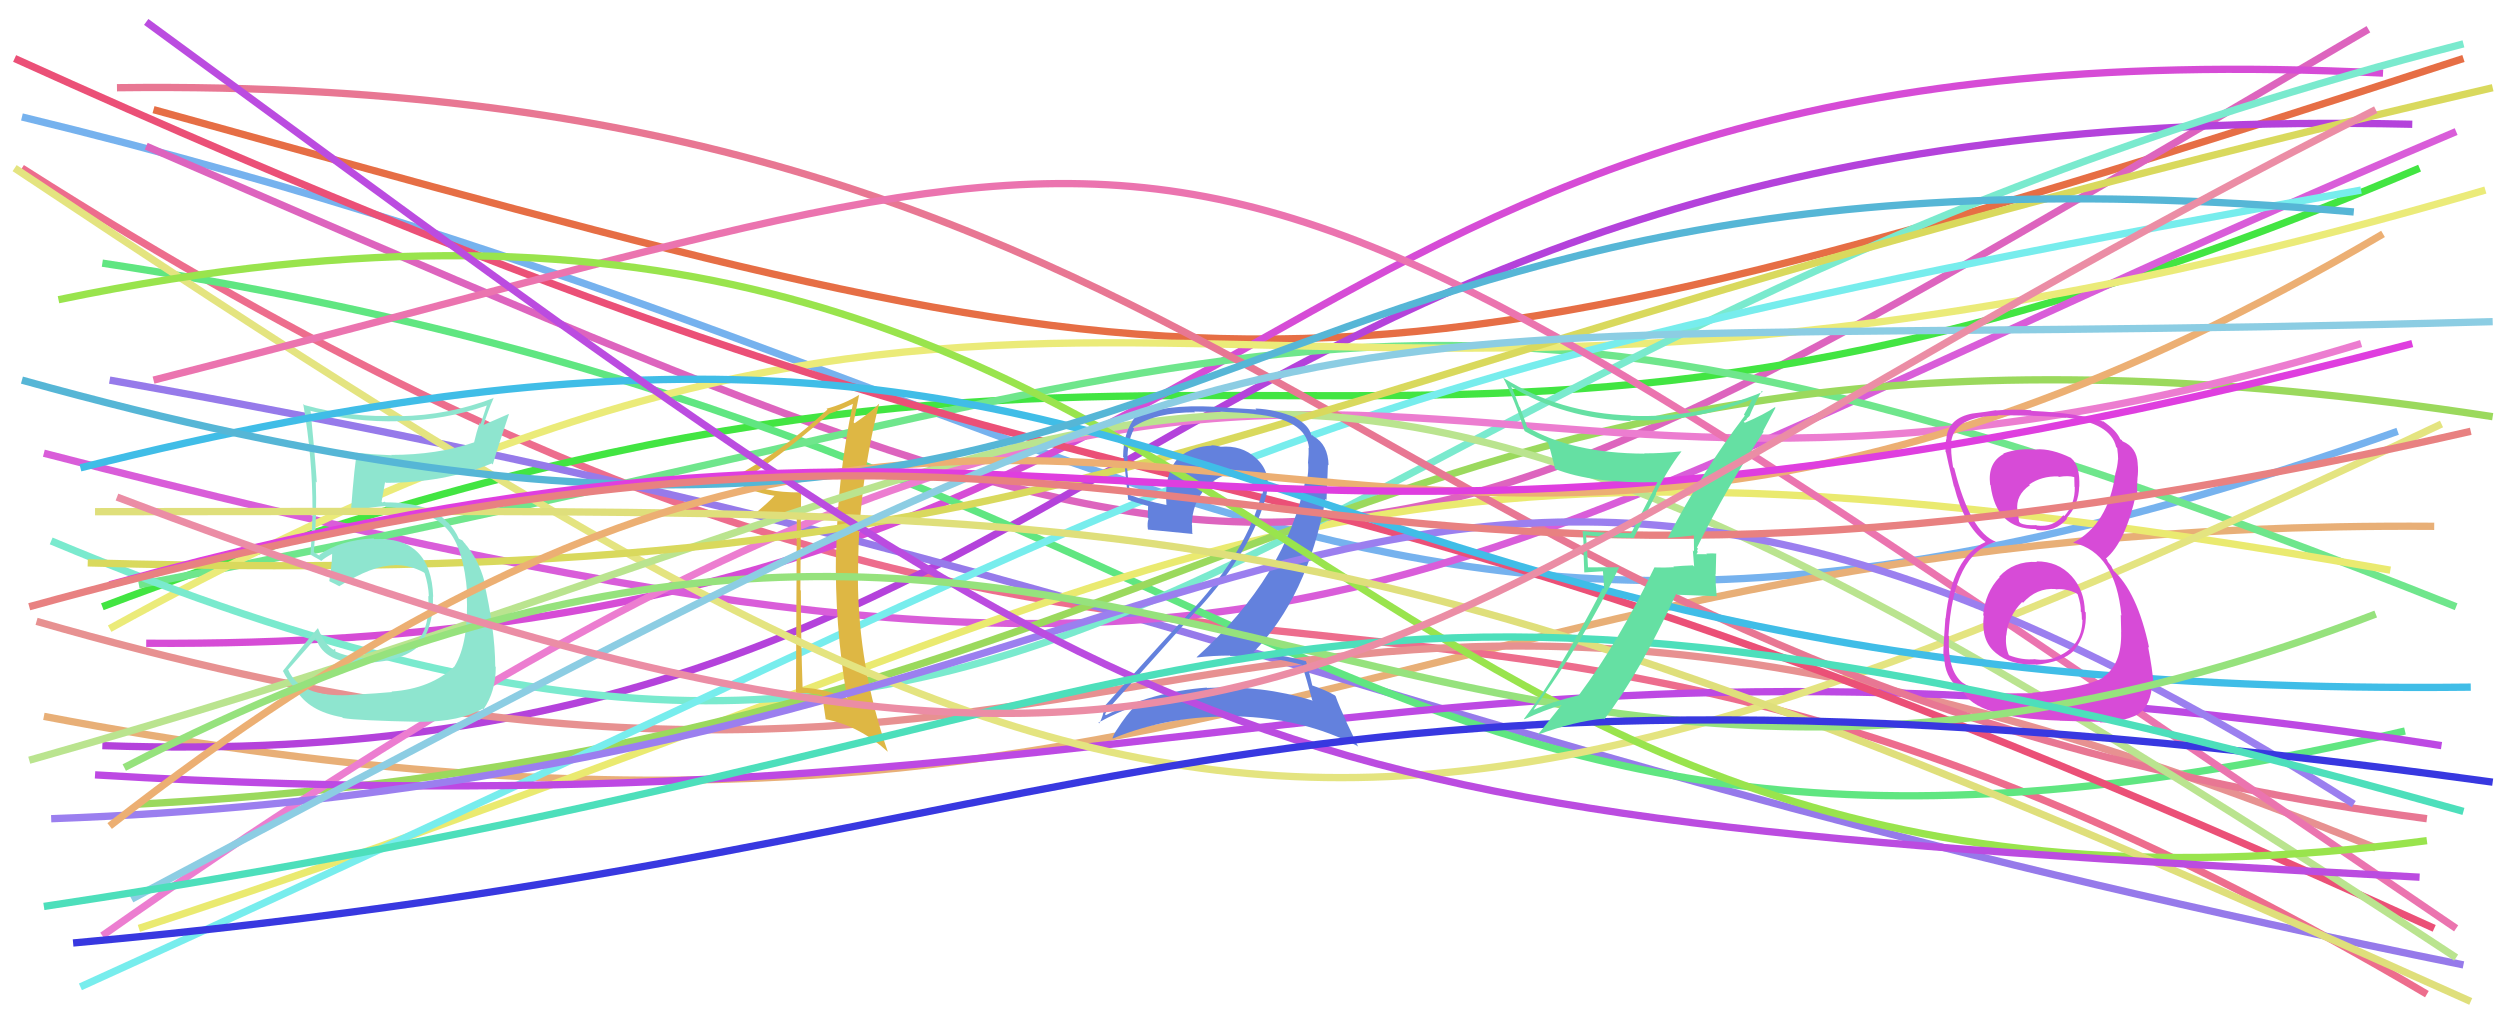<svg xmlns="http://www.w3.org/2000/svg" width="342" height="140" viewBox="0,0,342,140"><path d="M3 16 C160 54,184 110,328 59" stroke="#76b2ee" fill="none"/><path d="M21 15 C169 56,177 60,337 8" stroke="#e66e45" fill="none"/><path d="M6 98 C164 128,190 71,333 72" stroke="#e8af77" fill="none"/><path d="M20 20 C186 92,177 90,324 4" stroke="#dd64be" fill="none"/><path d="M3 23 C165 126,188 51,332 136" stroke="#ed6d8d" fill="none"/><path d="M14 83 C170 24,185 85,331 23" stroke="#42e542" fill="none"/><path d="M20 88 C179 89,166 2,326 10" stroke="#d64cd6" fill="none"/><path d="M14 102 C156 107,155 13,330 17" stroke="#b442db" fill="none"/><path d="M15 52 C162 78,189 102,337 132" stroke="#967aea" fill="none"/><path d="M6 62 C184 108,185 82,336 18" stroke="#d95dd9" fill="none"/><path d="M14 36 C179 61,183 134,329 100" stroke="#60e681" fill="none"/><path d="M5 85 C165 131,160 49,325 116" stroke="#e79191" fill="none"/><path d="M19 80 C182 49,188 24,336 83" stroke="#6fe68c" fill="none"/><path d="M15 86 C151 11,166 77,340 26" stroke="#ebeb79" fill="none"/><path d="M19 127 C169 78,173 51,327 78" stroke="#eaea70" fill="none"/><path d="M7 74 C155 136,163 51,337 6" stroke="#7aeace" fill="none"/><path d="M19 110 C173 102,185 33,341 57" stroke="#9bd95d" fill="none"/><path d="M11 135 C172 62,166 54,323 26" stroke="#77eded" fill="none"/><path d="M14 128 C190 4,184 89,323 47" stroke="#ec7dd0" fill="none"/><path d="M13 106 C161 115,192 80,334 102" stroke="#bd49e3" fill="none"/><path fill="#deb744" d="M109.69 67.50L109.49 67.30L109.54 67.36Q104.41 67.41 101.44 65.68L101.38 65.63L101.44 65.68Q105.53 63.47 113.45 56.60L113.45 56.60L113.45 56.60Q114.57 56.24 116.68 55.25L116.67 55.25L116.68 55.25Q114.58 64.97 114.40 75.30L114.39 75.30L114.36 75.26Q114.16 85.58 115.89 95.48L115.88 95.47L115.97 95.56Q113.11 94.24 109.64 94.05L109.74 94.15L109.80 94.21Q109.56 87.41 109.56 80.79L109.47 80.71L109.49 80.73Q109.53 74.08 109.59 67.40ZM109.00 71.08L108.89 94.66L109.01 94.78Q111.00 94.80 112.55 95.11L112.49 95.04L112.42 94.98Q112.65 96.19 112.96 98.42L112.97 98.43L112.93 98.39Q117.59 99.28 121.55 102.93L121.52 102.90L121.45 102.84Q117.42 91.25 117.36 79.13L117.51 79.28L117.39 79.16Q117.28 67.04 120.25 55.29L120.25 55.30L120.21 55.26Q119.51 56.10 116.91 57.90L116.81 57.80L116.78 57.77Q117.04 56.48 117.53 54.00L117.54 54.01L117.54 54.01Q115.42 55.29 113.07 55.91L113.06 55.90L113.19 56.03Q107.00 61.78 100.01 65.49L100.10 65.58L99.96 65.44Q102.30 67.29 106.14 67.85L106.22 67.93L106.03 67.74Q105.12 68.74 103.01 70.48L102.88 70.34L102.97 70.43Q105.33 70.99 108.91 70.99L108.95 71.03Z"/><path d="M2 23 C152 123,180 131,334 58" stroke="#e4e480" fill="none"/><path d="M2 8 C172 85,155 46,333 127" stroke="#eb5077" fill="none"/><path d="M16 12 C173 10,186 93,332 112" stroke="#e87793" fill="none"/><path d="M4 104 C174 56,163 17,336 131" stroke="#bae48f" fill="none"/><path d="M21 52 C178 12,152 2,336 127" stroke="#eb74af" fill="none"/><path d="M12 77 C156 81,159 54,341 12" stroke="#d9d95d" fill="none"/><path fill="#6381dd" d="M178.17 91.01L178.06 90.89L178.08 90.92Q178.68 92.63 179.55 95.91L179.43 95.79L179.45 95.81Q172.62 93.68 165.13 94.11L165.09 94.08L165.08 94.06Q157.77 94.61 151.28 97.83L151.22 97.77L151.16 97.71Q151.68 96.74 151.74 96.87L151.69 96.81L151.72 96.85Q157.66 90.29 164.03 83.12L164.16 83.25L164.07 83.16Q171.36 75.17 173.28 67.56L173.21 67.49L173.27 67.55Q173.94 64.63 171.87 62.71L171.86 62.71L171.81 62.66Q169.88 60.88 166.97 61.12L166.89 61.05L166.94 61.09Q166.26 60.91 165.71 60.91L165.66 60.87L165.76 60.97Q163.34 61.02 161.30 62.50L161.16 62.37L161.31 62.51Q159.20 64.73 159.57 69.06L159.50 69.00L159.60 69.09Q156.66 68.50 154.68 67.76L154.68 67.77L154.64 67.72Q154.25 65.35 154.12 63.00L154.26 63.13L154.25 63.13Q154.16 60.50 155.15 58.65L154.98 58.48L154.98 58.47Q158.04 56.40 163.49 56.40L163.38 56.30L166.28 56.35L166.21 56.28Q170.03 56.45 171.57 56.63L171.53 56.59L171.59 56.65Q178.65 57.33 179.08 61.29L179.06 61.27L179.01 61.23Q179.06 62.08 178.93 63.38L179.01 63.45L178.96 63.41Q179.03 64.59 178.78 65.70L178.78 65.69L178.62 65.54Q176.01 78.77 163.70 89.90L163.68 89.88L163.74 89.94Q166.01 89.68 168.24 89.68L168.20 89.63L168.29 89.73Q173.49 89.66 178.13 90.96ZM177.12 57.04L177.21 57.13L177.20 57.12Q174.54 56.01 171.75 55.88L171.88 56.02L166.29 55.68L166.26 55.65Q159.06 55.26 155.47 57.05L155.40 56.98L155.36 56.94Q153.64 59.18 153.64 62.52L153.62 62.50L153.76 62.64Q153.84 63.83 154.34 68.41L154.26 68.33L154.23 68.30Q155.15 68.73 157.07 69.22L157.06 69.22L157.01 70.83L157.12 70.95Q156.91 71.54 157.03 72.41L157.20 72.57L157.08 72.45Q159.16 72.67 163.18 73.05L163.22 73.09L163.10 72.96Q163.07 72.38 163.07 71.83L163.01 71.76L163.05 71.80Q163.06 68.84 165.04 66.65L165.11 66.71L165.06 66.67Q167.08 64.51 169.99 64.70L169.98 64.69L169.87 64.58Q171.20 64.73 172.43 64.98L172.38 64.92L172.54 65.08Q172.72 65.69 172.84 66.38L172.82 66.35L172.73 66.26Q172.85 67.00 172.72 67.56L172.67 67.50L172.62 67.45Q170.61 75.22 163.44 83.08L163.39 83.03L163.43 83.07Q159.98 86.73 151.13 96.57L151.12 96.56L151.11 96.55Q150.93 98.04 150.37 98.96L150.32 98.91L150.26 98.85Q152.85 97.43 155.33 96.56L155.42 96.66L155.32 96.56Q154.23 97.56 152.68 99.98L152.60 99.90L152.68 99.97Q152.38 100.41 152.19 100.97L152.36 101.14L152.24 101.02Q160.23 97.75 169.14 98.06L169.08 98.00L169.08 98.00Q178.26 98.21 185.69 102.05L185.81 102.17L184.13 98.64L184.20 98.70Q183.16 96.55 182.72 95.25L182.72 95.25L182.60 95.12Q181.39 94.41 179.41 93.73L179.43 93.75L179.54 93.86Q179.29 92.69 178.67 90.46L178.67 90.46L178.67 90.45Q175.05 89.49 171.34 89.19L171.42 89.26L171.43 89.27Q178.86 81.67 181.33 68.25L181.47 68.39L181.66 63.56L181.75 63.66Q181.69 60.81 179.71 59.70L179.57 59.56L179.47 59.52L179.61 59.66Q179.56 59.55 179.43 59.55L179.45 59.57L179.38 59.49Q179.05 58.18 177.26 57.19Z"/><path d="M7 112 C173 106,188 25,322 110" stroke="#9b7fef" fill="none"/><path fill="#8ee5cf" d="M47.70 95.06L47.60 94.96L47.73 95.09Q41.04 95.39 39.43 91.62L39.47 91.65L39.41 91.60Q40.73 90.13 43.27 87.22L43.08 87.04L43.18 87.14Q44.07 90.50 48.96 90.69L48.78 90.51L48.95 90.68Q54.40 90.75 57.06 88.58L57.10 88.63L57.09 88.61Q59.35 85.99 59.23 81.60L59.18 81.55L59.26 81.63Q59.00 73.38 51.20 73.75L51.09 73.64L51.10 73.65Q46.50 73.88 43.66 75.92L43.78 76.04L43.25 75.76L42.78 75.41L42.93 75.56Q43.38 70.33 43.20 65.87L43.15 65.82L43.34 66.01Q43.04 61.63 42.49 56.25L42.52 56.29L42.43 56.19Q48.43 57.80 54.62 57.62L54.59 57.59L54.58 57.58Q60.81 57.50 66.63 55.46L66.60 55.44L65.75 57.99L65.61 57.84Q65.17 59.14 64.86 60.50L64.96 60.60L64.87 60.51Q59.84 62.23 53.53 62.23L53.43 62.12L53.59 62.28Q51.14 62.19 48.73 61.94L48.75 61.96L48.84 62.05Q48.54 62.99 47.98 70.22L47.98 70.22L48.01 70.25Q49.34 69.48 52.68 69.23L52.79 69.35L52.85 69.40Q58.79 69.65 61.15 72.38L61.19 72.42L61.17 72.40Q63.47 74.95 63.91 81.20L63.91 81.20L63.84 81.13Q64.18 87.84 62.20 91.12L62.30 91.22L62.21 91.13Q58.93 94.23 53.55 94.60L53.55 94.59L53.63 94.67Q52.05 94.83 47.72 95.08ZM57.50 98.74L57.40 98.63L57.52 98.75Q62.94 98.73 66.04 96.94L66.05 96.95L66.13 97.04Q67.82 94.64 67.82 91.24L67.76 91.17L67.75 91.16Q67.72 86.13 66.18 79.45L66.24 79.51L66.27 79.54Q65.49 76.54 63.51 74.25L63.67 74.41L63.71 74.51L63.25 73.92L62.76 73.69L62.77 73.69Q62.26 72.50 61.21 71.39L61.25 71.42L61.25 71.49L61.12 71.36Q58.73 68.72 52.73 68.72L52.64 68.63L52.30 68.73L52.20 68.63Q52.37 67.74 52.68 65.95L52.80 66.07L52.78 66.05Q60.71 66.06 67.27 63.40L67.36 63.50L67.41 63.55Q68.08 61.24 69.62 56.67L69.59 56.63L66.14 58.13L66.15 58.14Q66.74 56.26 67.55 54.40L67.55 54.40L67.58 54.43Q61.36 56.82 54.68 56.94L54.74 57.00L54.60 56.86Q48.08 57.20 41.64 55.41L41.49 55.26L41.48 55.25Q42.75 62.58 42.75 69.76L42.69 69.70L42.78 69.79Q42.67 72.77 42.48 75.86L42.55 75.93L42.52 75.90Q42.88 76.13 43.81 76.63L43.84 76.66L43.93 76.75Q44.42 76.31 45.47 75.75L45.47 75.75L45.44 75.72Q45.43 77.01 45.05 79.48L45.13 79.56L45.11 79.54Q45.80 79.86 46.48 80.23L46.30 80.05L46.43 80.18Q50.95 77.33 53.98 77.33L54.01 77.37L53.94 77.30Q56.08 77.27 58.00 78.32L58.02 78.35L58.09 78.41Q58.61 80.05 58.67 81.59L58.56 81.48L58.59 81.51Q58.82 85.83 57.15 87.62L57.14 87.61L57.12 87.59Q54.89 89.57 51.24 89.94L51.19 89.89L51.19 89.88Q49.71 90.08 48.59 89.95L48.48 89.84L48.48 89.84Q47.17 89.70 45.93 89.14L45.89 89.11L45.84 88.74L45.62 88.89L45.62 88.89Q44.38 88.15 43.52 85.99L43.49 85.96L43.47 85.94Q41.41 88.34 38.69 91.80L38.69 91.80L38.75 91.87Q39.17 92.84 40.54 94.39L40.59 94.44L40.51 94.37Q42.22 97.31 46.80 98.12L46.77 98.09L46.92 98.23Q48.80 98.57 57.52 98.75Z"/><path d="M8 41 C177 6,174 136,332 115" stroke="#99e44d" fill="none"/><path d="M13 70 C165 70,180 66,338 137" stroke="#dfdf7b" fill="none"/><path d="M15 113 C152 6,180 118,326 32" stroke="#ecaf73" fill="none"/><path d="M11 64 C171 24,162 96,338 94" stroke="#40bde7" fill="none"/><path fill="#d74bd7" d="M278.66 76.87L278.65 76.85L278.67 76.87Q275.48 76.72 273.50 78.88L273.65 79.03L273.56 78.94Q271.55 81.07 271.30 84.17L271.32 84.18L271.38 84.24Q270.98 87.62 272.96 89.26L273.00 89.30L273.02 89.32Q275.08 91.03 278.54 90.91L278.49 90.87L278.57 90.94Q282.19 90.54 283.73 88.99L283.72 88.98L283.72 88.98Q285.51 86.75 285.33 83.78L285.33 83.78L285.21 83.66Q285.16 80.77 283.40 78.82L283.42 78.84L283.41 78.83Q281.56 76.79 278.59 76.79ZM278.56 61.48L278.64 61.56L278.61 61.53Q276.21 61.24 274.05 62.04L274.11 62.11L274.11 62.10Q271.88 63.28 272.25 66.31L272.32 66.38L272.31 66.37Q273.06 72.38 278.51 72.38L278.58 72.45L278.64 72.51Q281.17 72.82 282.78 70.97L282.66 70.85L282.70 70.88Q284.37 69.08 284.43 66.55L284.41 66.53L284.45 66.57Q284.56 63.72 283.39 62.73L283.32 62.66L283.29 62.63Q280.65 61.35 278.55 61.47ZM278.02 94.78L278.06 94.83L273.15 94.86L273.24 94.95Q270.60 94.78 268.43 93.36L268.48 93.41L268.45 93.38Q266.37 91.67 266.62 87.03L266.63 87.04L266.55 86.96Q267.18 75.72 273.06 74.11L273.23 74.28L273.08 74.13Q269.52 72.79 267.35 64.07L267.23 63.95L267.18 63.90Q266.82 61.81 266.95 60.51L266.75 60.31L266.92 60.48Q267.33 56.93 273.33 56.87L273.26 56.80L273.25 56.79Q280.30 56.86 282.65 57.16L282.61 57.12L282.61 57.12Q288.74 57.86 289.48 61.14L289.46 61.12L289.63 61.30Q289.76 62.23 289.76 62.85L289.77 62.86L289.74 62.83Q289.67 63.87 289.36 64.86L289.36 64.86L289.37 64.87Q288.38 71.74 283.62 74.22L283.67 74.26L283.64 74.24Q289.41 75.61 290.21 84.21L290.27 84.26L290.12 84.12Q290.11 84.36 290.18 86.46L290.15 86.44L290.17 86.46Q290.29 90.90 287.69 92.64L287.66 92.61L287.74 92.69Q285.43 94.03 278.01 94.77ZM281.74 98.56L281.78 98.60L287.25 98.75L287.33 98.83Q290.05 98.89 292.52 97.72L292.50 97.69L292.51 97.70Q294.29 96.46 294.42 93.42L294.46 93.47L294.59 93.60Q294.48 91.63 293.86 88.48L294.03 88.65L294.00 88.62Q292.39 80.94 288.98 77.91L289.11 78.04L288.82 77.43L288.36 76.85L288.24 76.55L288.09 76.40Q290.76 74.18 292.25 67.44L292.35 67.54L292.42 67.61Q292.29 66.86 292.41 65.50L292.54 65.62L292.40 65.49Q292.55 64.40 292.43 63.41L292.38 63.37L292.44 63.42Q292.31 61.19 290.39 60.38L290.27 60.26L290.28 60.21L289.99 60.05L290.07 60.13Q289.57 58.88 287.65 57.58L287.77 57.70L287.69 57.56L287.84 57.71Q284.54 56.51 277.92 56.21L277.93 56.22L277.83 56.11Q275.32 55.96 273.10 56.15L273.23 56.28L273.06 56.11Q271.92 56.32 269.81 56.57L269.79 56.55L269.81 56.57Q266.64 57.18 266.27 59.84L266.15 59.72L266.31 59.87Q266.09 60.52 266.15 61.82L266.18 61.85L266.21 61.88Q266.36 62.71 267.29 66.54L267.41 66.66L267.34 66.60Q268.69 71.91 271.54 74.07L271.56 74.09L271.56 74.10L271.62 74.15Q267.02 76.18 266.16 84.59L266.32 84.75L266.13 84.56Q265.85 88.18 265.85 89.66L265.95 89.76L265.96 89.77Q266.01 92.60 267.92 94.09L267.88 94.05L267.98 94.14Q268.08 94.18 268.51 94.49L268.64 94.62L268.50 94.48Q270.18 98.21 281.75 98.58ZM281.30 80.67L281.28 80.66L281.24 80.62Q282.70 80.47 284.12 81.21L284.21 81.30L284.23 81.32Q284.71 82.79 284.65 83.66L284.82 83.83L284.74 83.75Q284.80 84.24 284.80 84.74L284.75 84.69L284.88 84.82Q284.82 88.59 281.11 89.95L280.98 89.82L281.14 89.99Q279.75 90.39 278.45 90.20L278.57 90.32L278.42 90.17Q276.62 90.35 274.77 89.61L274.87 89.72L274.85 89.70Q274.31 88.54 274.43 86.93L274.53 87.03L274.46 86.96Q274.68 84.33 276.63 82.35L276.81 82.53L276.74 82.47Q278.60 80.39 281.20 80.58ZM281.65 65.26L281.63 65.23L281.64 65.25Q282.90 65.02 283.77 65.27L283.76 65.26L283.79 66.59L283.83 66.63Q283.88 68.97 282.39 70.61L282.40 70.61L282.26 70.48Q280.87 72.20 278.64 71.89L278.59 71.85L278.59 71.84Q277.06 71.92 276.38 71.55L276.23 71.40L276.22 71.40Q276.16 70.96 275.98 69.85L276.13 70.00L275.98 69.86Q275.71 67.73 277.69 66.37L277.64 66.32L277.60 66.28Q279.28 65.11 281.57 65.17Z"/><path d="M3 52 C172 99,154 14,322 29" stroke="#56b6d6" fill="none"/><path d="M20 3 C162 107,163 111,331 120" stroke="#bb4ce0" fill="none"/><path d="M15 80 C153 42,159 92,330 47" stroke="#df3edf" fill="none"/><path d="M17 105 C155 34,190 136,325 84" stroke="#96e27d" fill="none"/><path d="M18 123 C191 31,161 49,341 44" stroke="#8ccde3" fill="none"/><path d="M4 83 C171 37,163 99,338 59" stroke="#e88181" fill="none"/><path d="M10 129 C154 116,167 83,341 107" stroke="#3838e0" fill="none"/><path d="M6 124 C179 98,166 63,337 111" stroke="#4ddfbb" fill="none"/><path fill="#65e0a3" d="M228.24 73.62L228.21 73.59L228.22 73.59Q229.42 73.50 231.71 73.25L231.68 73.22L231.72 73.26Q231.74 74.39 231.74 75.44L231.58 75.28L231.76 77.51L231.59 77.34Q230.27 77.38 228.91 77.50L228.95 77.54L229.00 77.59Q227.67 77.68 226.30 77.62L226.21 77.53L226.32 77.63Q221.59 87.56 216.02 95.05L216.11 95.13L216.05 95.08Q211.94 96.10 209.84 97.09L209.91 97.17L209.81 97.06Q216.54 87.84 221.49 77.63L221.46 77.60L217.20 77.61L217.24 77.65Q217.15 75.40 216.97 73.23L217.05 73.31L216.96 73.22Q220.17 73.59 223.51 73.59L223.50 73.58L226.57 67.55L226.52 67.50Q228.05 64.33 230.03 61.74L230.04 61.74L230.04 61.74Q227.53 62.02 224.93 62.02L224.97 62.06L224.98 62.06Q215.03 62.01 208.90 58.42L208.94 58.46L207.93 55.71L207.85 55.64Q207.39 54.37 206.77 52.95L206.69 52.87L206.68 52.86Q213.85 57.24 223.13 57.61L223.07 57.55L222.98 57.47Q231.34 57.85 239.69 54.63L239.72 54.66L239.69 54.63Q239.38 55.31 238.57 56.73L238.76 56.92L238.70 56.85Q232.81 64.58 228.17 73.55ZM241.36 59.15L241.19 58.97L242.89 55.78L242.80 55.70Q241.42 56.66 238.69 57.84L238.54 57.68L238.99 57.34L238.94 57.28Q239.17 57.08 239.36 56.89L239.37 56.91L239.35 56.89Q239.83 55.64 241.01 53.47L241.04 53.50L241.15 53.61Q232.41 57.25 223.07 56.88L223.13 56.93L223.04 56.84Q213.37 56.52 205.64 51.69L205.53 51.59L205.64 51.69Q207.19 54.61 208.55 58.94L208.63 59.01L208.61 59.00Q210.32 59.96 211.61 60.45L211.70 60.54L211.77 60.60Q212.01 61.15 212.75 64.19L212.68 64.12L212.71 64.14Q217.86 66.20 226.83 65.95L226.76 65.88L226.76 65.89Q226.32 66.87 223.11 73.00L223.00 72.89L223.04 72.93Q219.73 72.96 216.51 72.65L216.53 72.67L216.50 72.64Q216.65 74.03 216.65 75.45L216.62 75.42L216.73 78.31L219.28 78.15L219.46 80.61L219.28 80.43Q213.00 92.52 208.48 98.34L208.46 98.31L208.54 98.40Q211.16 97.17 213.82 96.37L213.69 96.24L213.74 96.30Q212.58 97.74 210.36 100.52L210.48 100.64L210.34 100.51Q215.44 98.67 219.39 98.30L219.54 98.45L219.48 98.38Q224.22 92.24 229.30 81.23L229.42 81.36L234.88 81.56L234.84 81.51Q234.68 79.99 234.68 78.51L234.71 78.53L234.78 75.71L234.81 75.73Q234.32 75.67 233.42 75.73L233.52 75.83L233.51 75.82Q232.54 75.81 232.11 75.81L232.18 75.88L232.08 75.79Q232.20 75.71 232.26 75.47L232.16 75.37L232.27 75.04L232.14 74.92Q236.25 66.60 241.27 59.05Z"/><path d="M16 68 C179 130,184 86,325 15" stroke="#eb8da5" fill="none"/></svg>